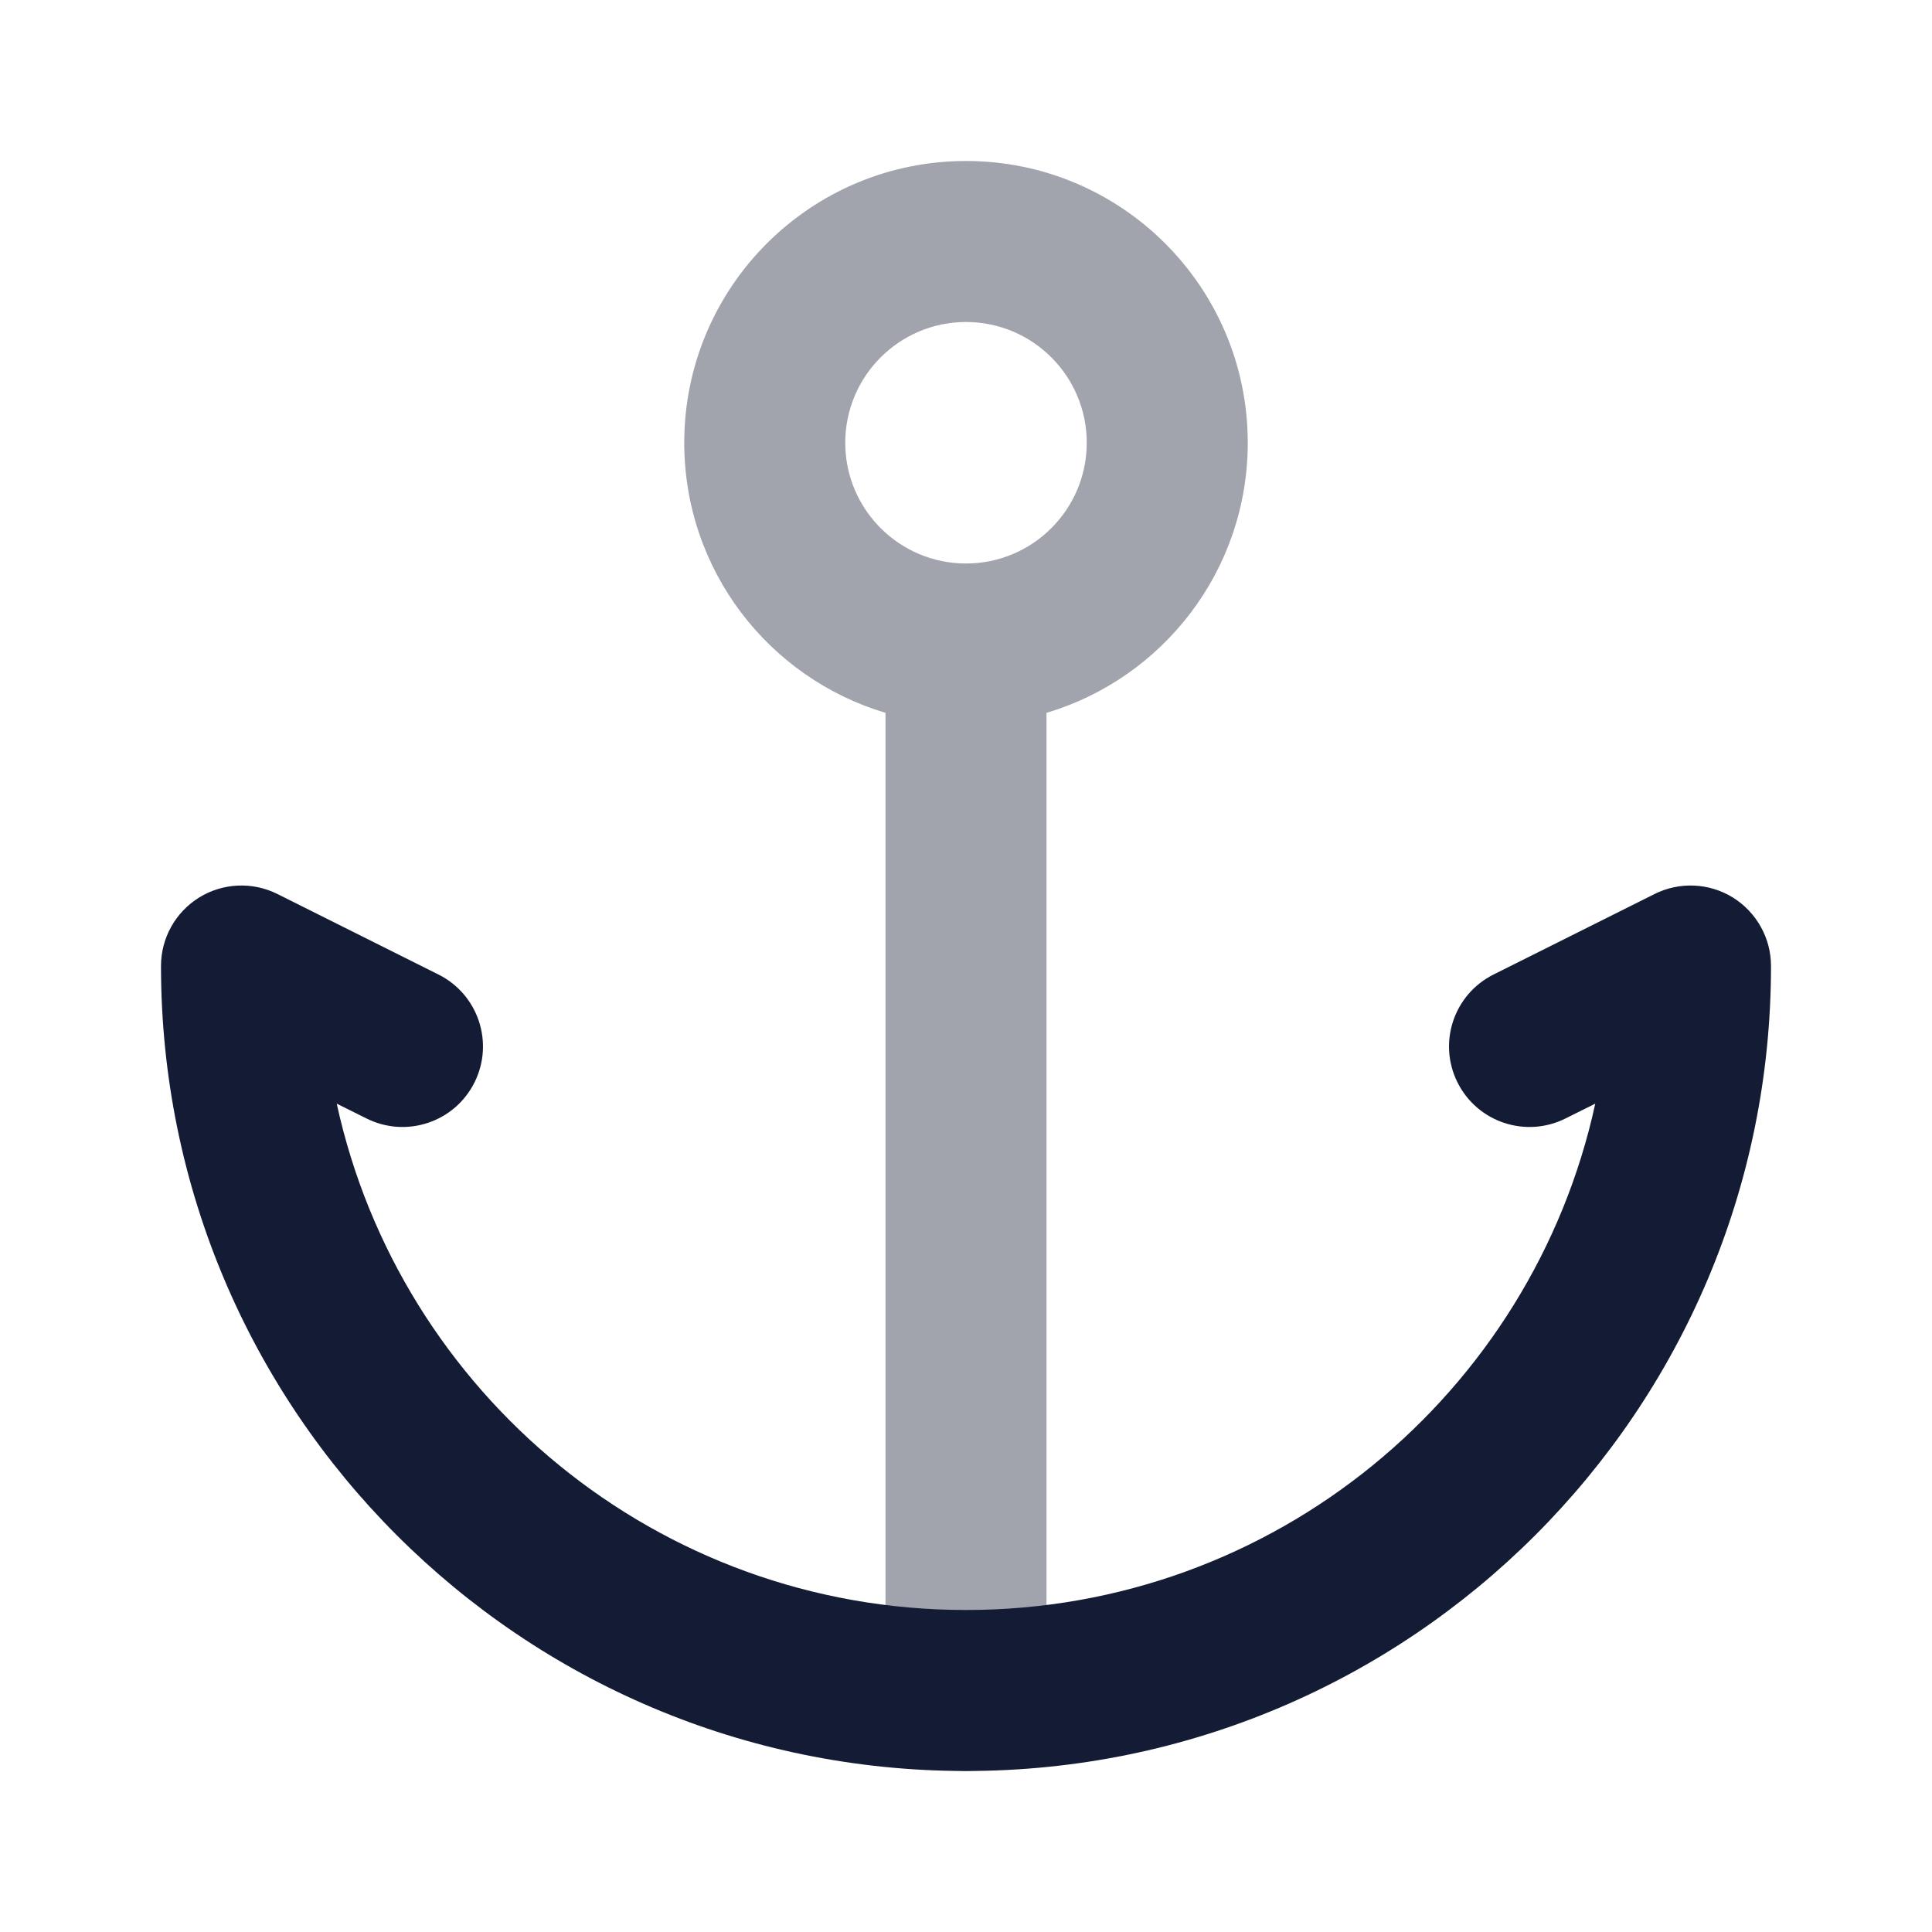 <svg width="24" height="24" viewBox="0 0 24 24" fill="none" xmlns="http://www.w3.org/2000/svg">
<path opacity="0.4" fill-rule="evenodd" clip-rule="evenodd" d="M13 8.855C14.446 8.425 15.5 7.086 15.5 5.5C15.5 3.567 13.933 2 12 2C10.067 2 8.5 3.567 8.5 5.5C8.5 7.086 9.554 8.425 11 8.855V21C11 21.552 11.448 22 12 22C12.552 22 13 21.552 13 21V8.855ZM10.5 5.5C10.5 4.672 11.172 4 12 4C12.828 4 13.5 4.672 13.5 5.5C13.5 6.328 12.828 7 12 7C11.172 7 10.5 6.328 10.5 5.5Z" fill="#141B34"/>
<path fill-rule="evenodd" clip-rule="evenodd" d="M2.474 11.149C2.769 10.967 3.137 10.951 3.447 11.106L5.447 12.106C5.941 12.353 6.141 12.953 5.894 13.447C5.647 13.941 5.047 14.141 4.553 13.894L4.183 13.71C4.966 17.306 8.168 20 12 20C15.832 20 19.034 17.306 19.817 13.71L19.447 13.894C18.953 14.141 18.353 13.941 18.106 13.447C17.859 12.953 18.059 12.353 18.553 12.106L20.553 11.106C20.863 10.951 21.231 10.967 21.526 11.149C21.82 11.332 22 11.653 22 12C22 17.523 17.523 22 12 22C6.477 22 2 17.523 2 12C2 11.653 2.179 11.332 2.474 11.149Z" fill="#141B34"/>
</svg>
